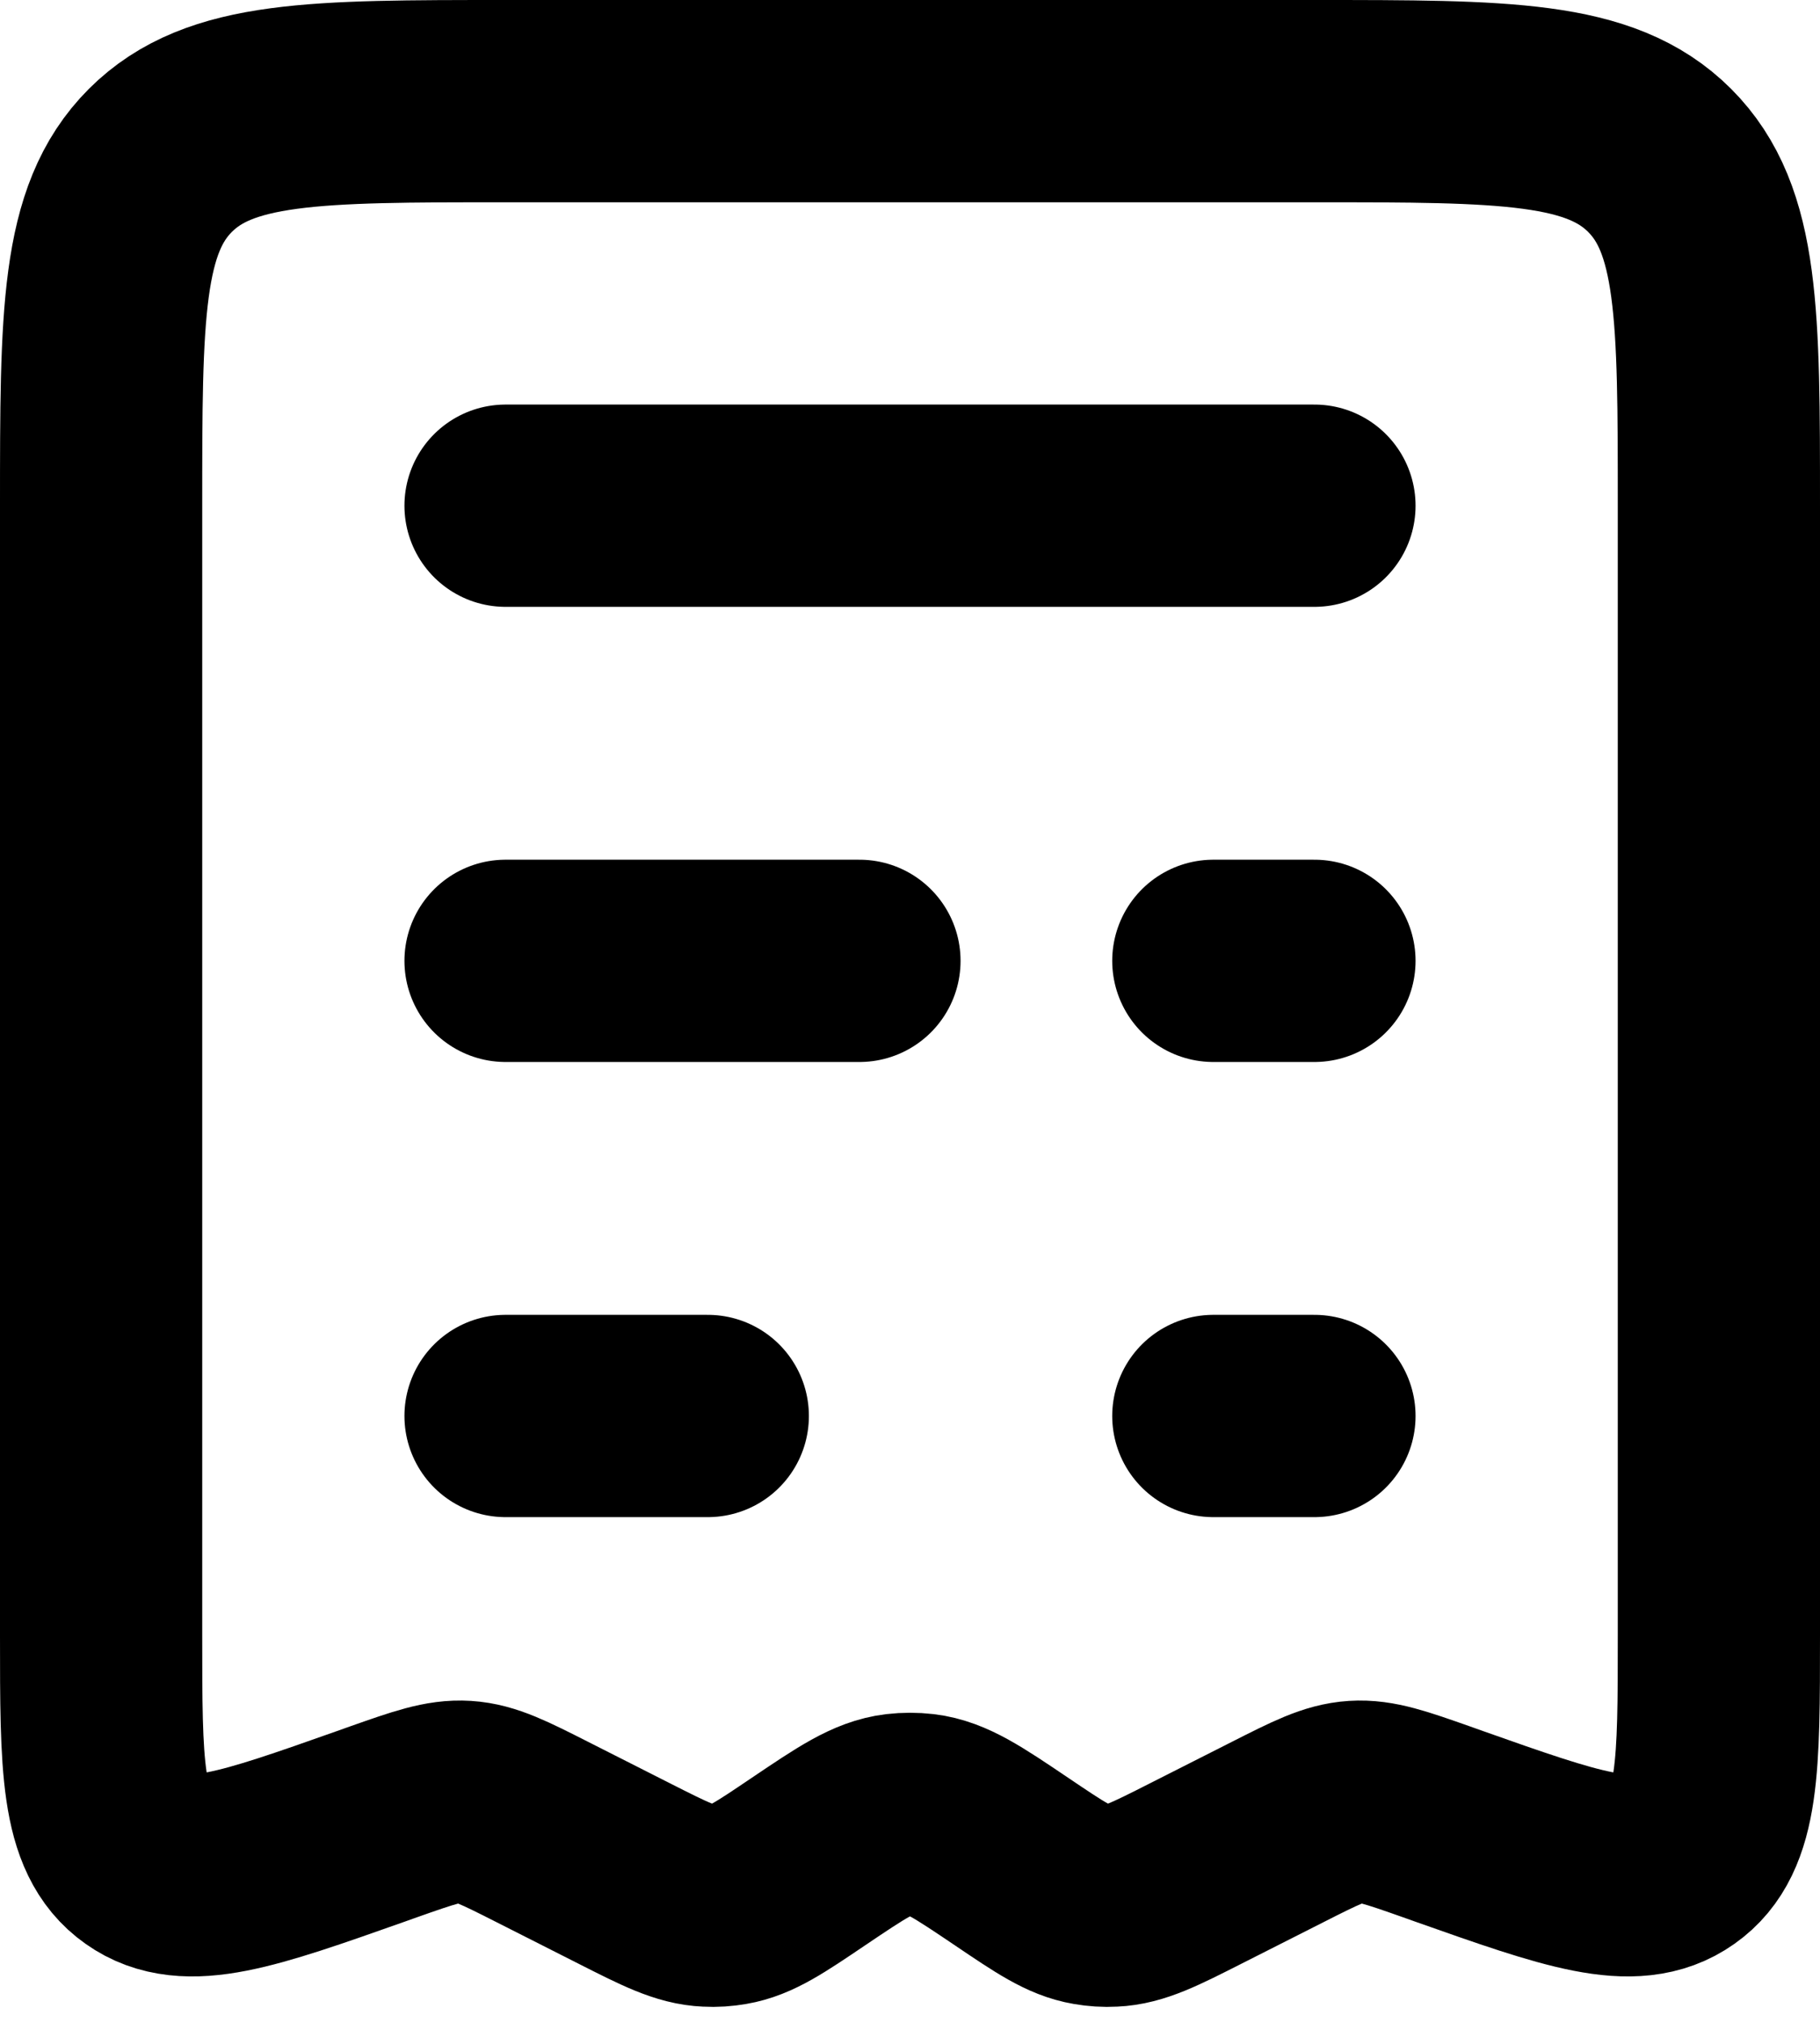 <svg id="news" width="18" height="20" viewBox="0 0 18 20" fill="none" xmlns="http://www.w3.org/2000/svg">
<path d="M5 5L13 5M5 9.5L8.5 9.5M12 9.5L13 9.5M5 14L7 14M12 14L13 14" stroke="currentColor" stroke-width="2" stroke-linecap="round"/>
<path d="M3.666 18.058C2.452 18.487 1.845 18.701 1.423 18.402C1 18.104 1 17.46 1 16.172L1 5C1 3.114 1 2.172 1.586 1.586C2.172 1 3.114 1 5 1L13 1C14.886 1 15.828 1 16.414 1.586C17 2.172 17 3.114 17 5L17 16.172C17 17.46 17 18.104 16.577 18.402C16.155 18.701 15.548 18.487 14.334 18.058L14.205 18.012C13.807 17.872 13.608 17.802 13.404 17.815C13.2 17.828 13.012 17.923 12.635 18.114L11.829 18.522C11.421 18.729 11.216 18.832 11.001 18.841C10.93 18.845 10.86 18.84 10.79 18.828C10.577 18.792 10.387 18.664 10.008 18.408V18.408C9.575 18.116 9.358 17.97 9.118 17.941C9.039 17.932 8.96 17.932 8.882 17.941C8.642 17.97 8.425 18.116 7.992 18.408V18.408C7.613 18.664 7.423 18.792 7.21 18.828C7.14 18.84 7.07 18.845 7 18.841C6.784 18.832 6.579 18.729 6.171 18.522L5.365 18.114C4.988 17.923 4.8 17.828 4.596 17.815C4.391 17.802 4.193 17.872 3.795 18.012L3.666 18.058Z" stroke="currentColor" stroke-width="2"/>
</svg>
